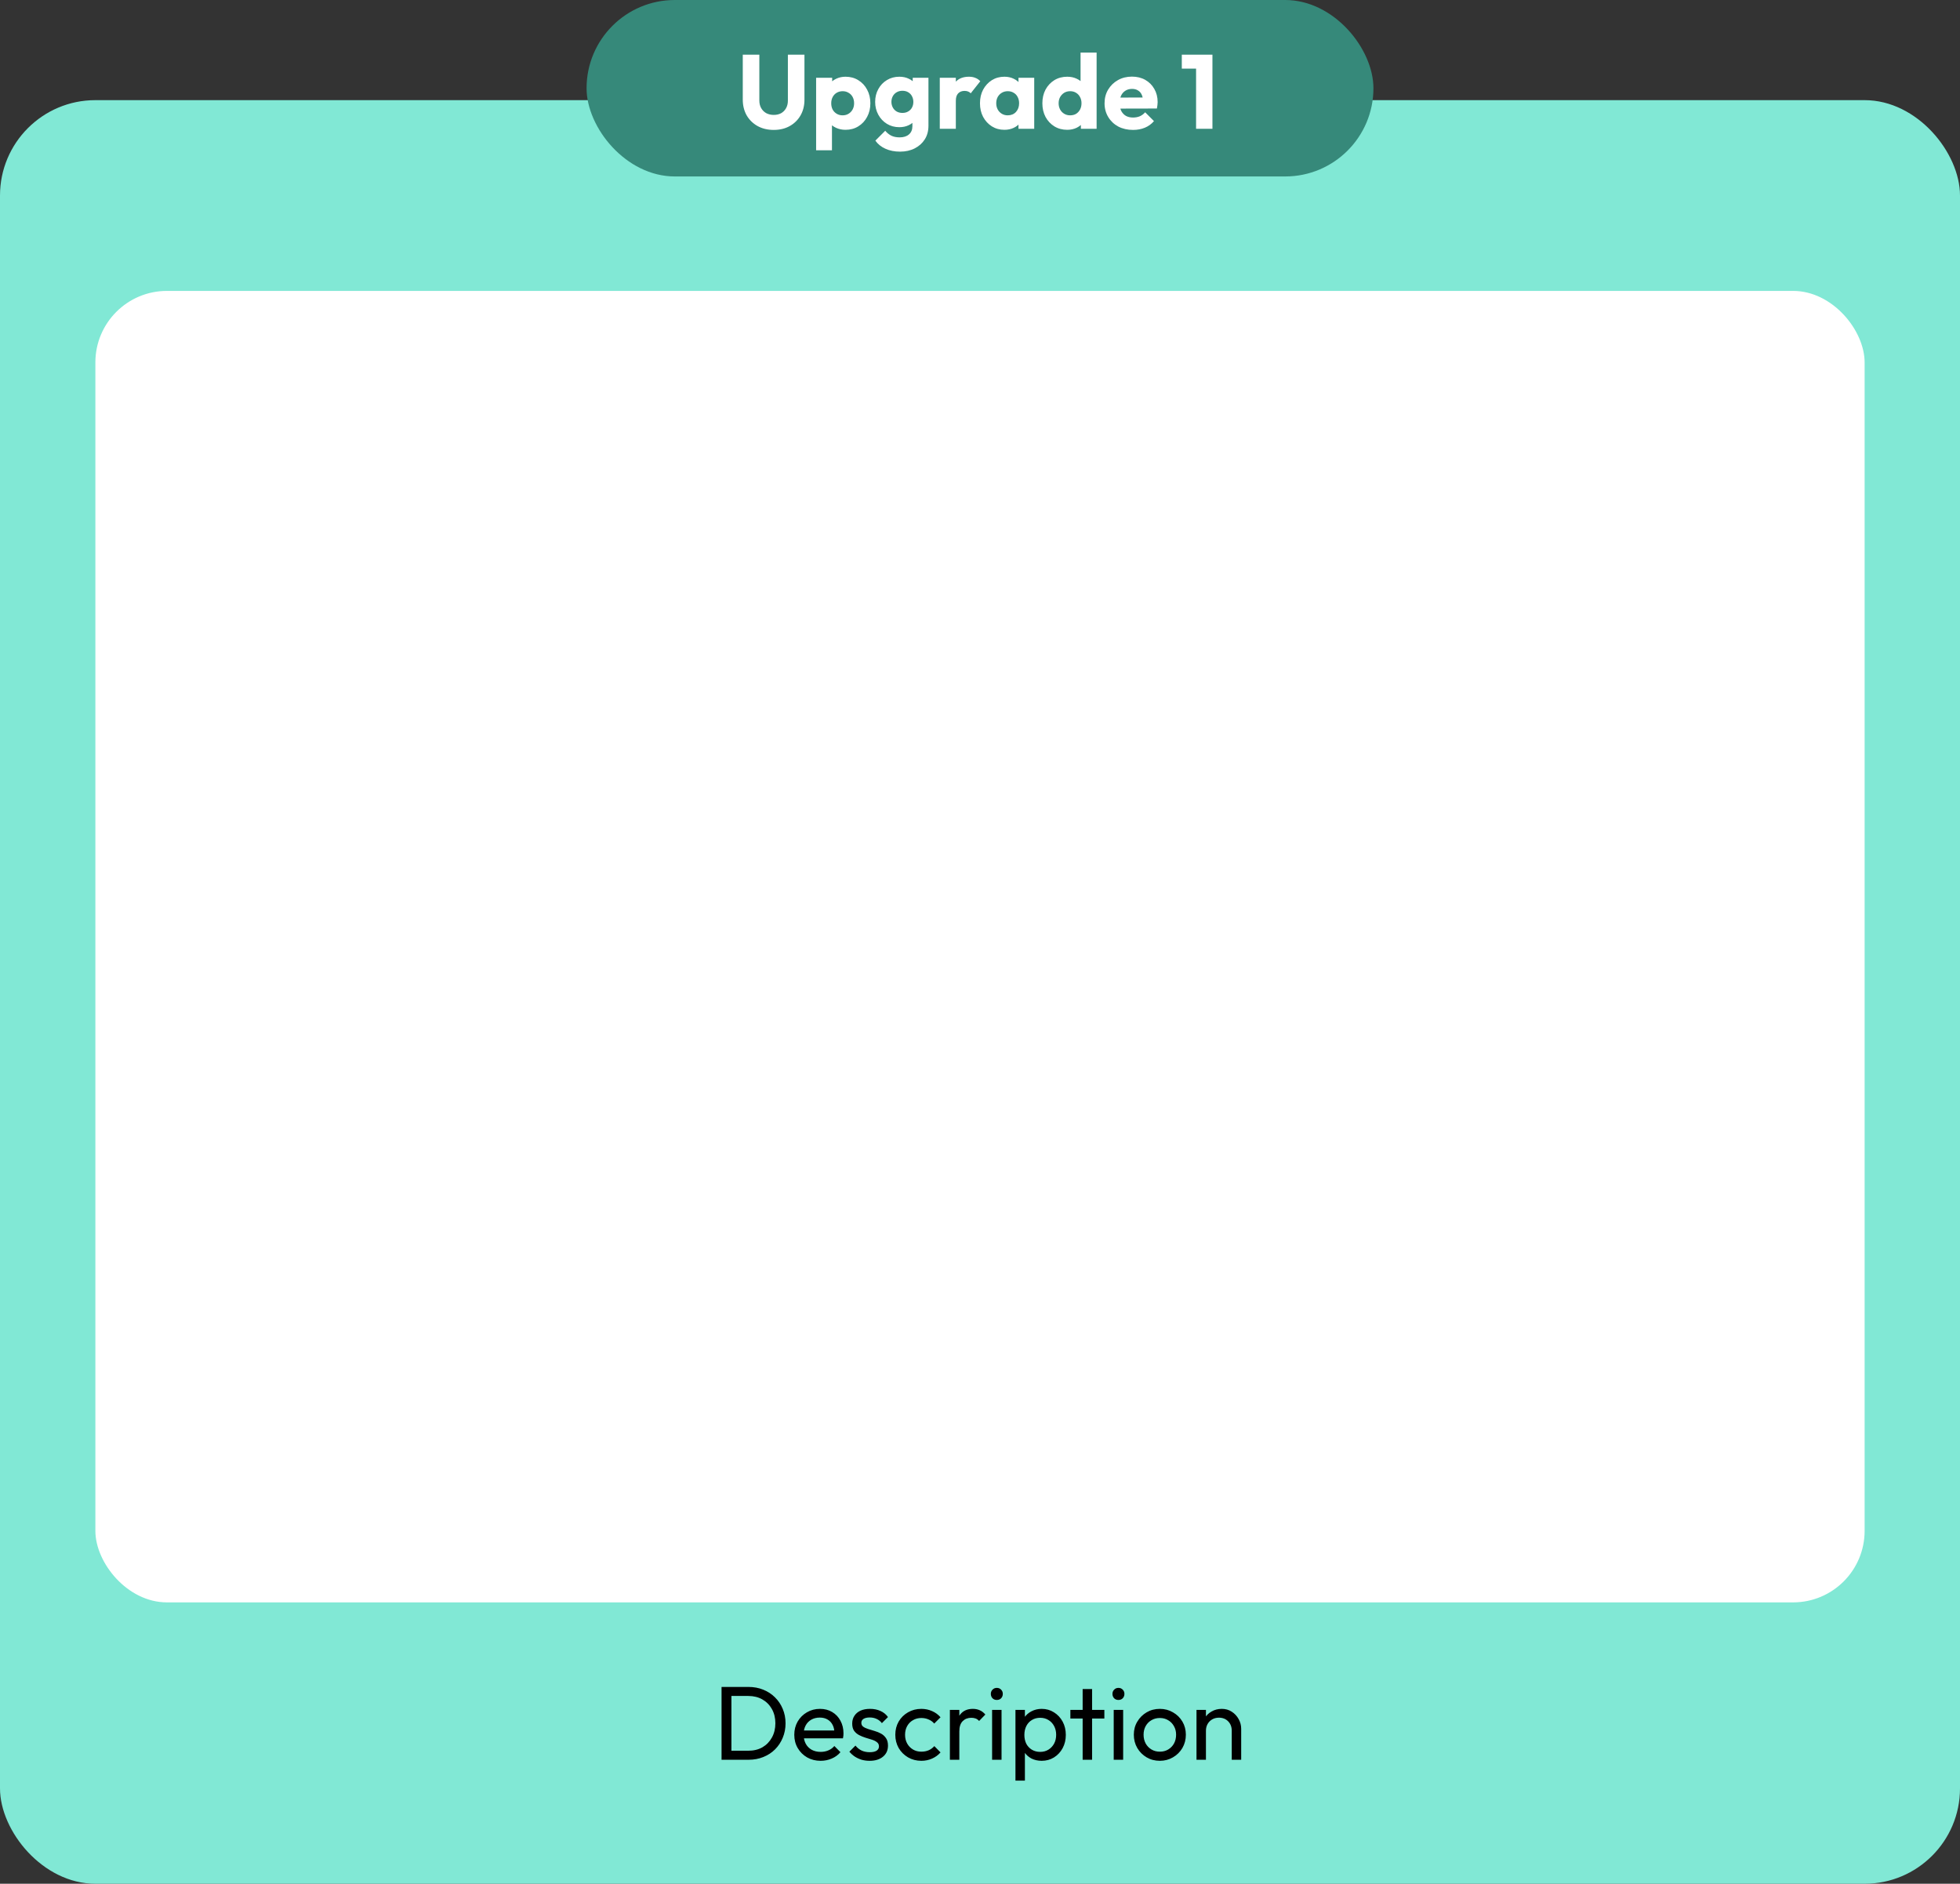 <svg width="411" height="395" viewBox="0 0 411 395" fill="none" xmlns="http://www.w3.org/2000/svg">
<rect x="0" y="0" width="411" height="395" fill="#333333" stroke="none"/>
<rect y="21" width="411" height="374" rx="20" fill="#81E8D5"/>
<rect x="20" y="61" width="371" height="275" rx="15" fill="white"/>
<path d="M152.669 369V367.108H156.915C158.044 367.108 159.034 366.866 159.885 366.382C160.736 365.883 161.396 365.201 161.865 364.336C162.349 363.471 162.591 362.473 162.591 361.344C162.591 360.229 162.349 359.239 161.865 358.374C161.381 357.509 160.714 356.834 159.863 356.35C159.012 355.866 158.03 355.624 156.915 355.624H152.691V353.732H156.959C158.074 353.732 159.1 353.923 160.039 354.304C160.992 354.685 161.814 355.221 162.503 355.91C163.207 356.599 163.75 357.406 164.131 358.33C164.527 359.254 164.725 360.266 164.725 361.366C164.725 362.451 164.527 363.463 164.131 364.402C163.75 365.326 163.214 366.133 162.525 366.822C161.836 367.511 161.014 368.047 160.061 368.428C159.122 368.809 158.103 369 157.003 369H152.669ZM151.305 369V353.732H153.373V369H151.305ZM172.078 369.22C171.037 369.22 170.098 368.985 169.262 368.516C168.426 368.032 167.766 367.379 167.282 366.558C166.798 365.737 166.556 364.805 166.556 363.764C166.556 362.737 166.791 361.813 167.26 360.992C167.744 360.171 168.389 359.525 169.196 359.056C170.017 358.572 170.934 358.33 171.946 358.33C172.914 358.33 173.765 358.55 174.498 358.99C175.246 359.43 175.825 360.039 176.236 360.816C176.661 361.593 176.874 362.473 176.874 363.456C176.874 363.603 176.867 363.764 176.852 363.94C176.837 364.101 176.808 364.292 176.764 364.512H167.942V362.862H175.708L174.982 363.5C174.982 362.796 174.857 362.202 174.608 361.718C174.359 361.219 174.007 360.838 173.552 360.574C173.097 360.295 172.547 360.156 171.902 360.156C171.227 360.156 170.633 360.303 170.12 360.596C169.607 360.889 169.211 361.3 168.932 361.828C168.653 362.356 168.514 362.979 168.514 363.698C168.514 364.431 168.661 365.077 168.954 365.634C169.247 366.177 169.665 366.602 170.208 366.91C170.751 367.203 171.374 367.35 172.078 367.35C172.665 367.35 173.2 367.247 173.684 367.042C174.183 366.837 174.608 366.529 174.96 366.118L176.236 367.416C175.737 368.003 175.121 368.45 174.388 368.758C173.669 369.066 172.899 369.22 172.078 369.22ZM182.355 369.22C181.768 369.22 181.211 369.147 180.683 369C180.17 368.839 179.693 368.619 179.253 368.34C178.813 368.047 178.432 367.702 178.109 367.306L179.385 366.03C179.766 366.499 180.206 366.851 180.705 367.086C181.204 367.306 181.761 367.416 182.377 367.416C182.993 367.416 183.47 367.313 183.807 367.108C184.144 366.888 184.313 366.587 184.313 366.206C184.313 365.825 184.174 365.531 183.895 365.326C183.631 365.106 183.286 364.93 182.861 364.798C182.436 364.651 181.981 364.512 181.497 364.38C181.028 364.233 180.58 364.05 180.155 363.83C179.73 363.61 179.378 363.309 179.099 362.928C178.835 362.547 178.703 362.041 178.703 361.41C178.703 360.779 178.857 360.237 179.165 359.782C179.473 359.313 179.898 358.953 180.441 358.704C180.998 358.455 181.666 358.33 182.443 358.33C183.264 358.33 183.99 358.477 184.621 358.77C185.266 359.049 185.794 359.474 186.205 360.046L184.929 361.322C184.636 360.941 184.269 360.647 183.829 360.442C183.404 360.237 182.92 360.134 182.377 360.134C181.805 360.134 181.365 360.237 181.057 360.442C180.764 360.633 180.617 360.904 180.617 361.256C180.617 361.608 180.749 361.879 181.013 362.07C181.277 362.261 181.622 362.422 182.047 362.554C182.487 362.686 182.942 362.825 183.411 362.972C183.88 363.104 184.328 363.287 184.753 363.522C185.178 363.757 185.523 364.072 185.787 364.468C186.066 364.864 186.205 365.385 186.205 366.03C186.205 367.013 185.853 367.79 185.149 368.362C184.46 368.934 183.528 369.22 182.355 369.22ZM193.196 369.22C192.169 369.22 191.238 368.978 190.402 368.494C189.58 368.01 188.928 367.357 188.444 366.536C187.974 365.7 187.74 364.776 187.74 363.764C187.74 362.737 187.974 361.813 188.444 360.992C188.928 360.171 189.58 359.525 190.402 359.056C191.238 358.572 192.169 358.33 193.196 358.33C194.002 358.33 194.75 358.484 195.44 358.792C196.129 359.085 196.723 359.518 197.222 360.09L195.902 361.41C195.579 361.029 195.183 360.743 194.714 360.552C194.259 360.347 193.753 360.244 193.196 360.244C192.536 360.244 191.949 360.398 191.436 360.706C190.922 360.999 190.519 361.41 190.226 361.938C189.932 362.466 189.786 363.075 189.786 363.764C189.786 364.453 189.932 365.062 190.226 365.59C190.519 366.118 190.922 366.536 191.436 366.844C191.949 367.152 192.536 367.306 193.196 367.306C193.753 367.306 194.259 367.211 194.714 367.02C195.183 366.815 195.586 366.521 195.924 366.14L197.222 367.46C196.738 368.017 196.144 368.45 195.44 368.758C194.75 369.066 194.002 369.22 193.196 369.22ZM199.185 369V358.55H201.165V369H199.185ZM201.165 363.038L200.417 362.708C200.417 361.373 200.725 360.31 201.341 359.518C201.957 358.726 202.845 358.33 204.003 358.33C204.531 358.33 205.008 358.425 205.433 358.616C205.859 358.792 206.255 359.093 206.621 359.518L205.323 360.86C205.103 360.625 204.861 360.457 204.597 360.354C204.333 360.251 204.025 360.2 203.673 360.2C202.94 360.2 202.339 360.435 201.869 360.904C201.4 361.373 201.165 362.085 201.165 363.038ZM208.037 369V358.55H210.017V369H208.037ZM209.027 356.46C208.661 356.46 208.36 356.343 208.125 356.108C207.891 355.859 207.773 355.551 207.773 355.184C207.773 354.832 207.891 354.539 208.125 354.304C208.36 354.055 208.661 353.93 209.027 353.93C209.394 353.93 209.695 354.055 209.929 354.304C210.164 354.539 210.281 354.832 210.281 355.184C210.281 355.551 210.164 355.859 209.929 356.108C209.695 356.343 209.394 356.46 209.027 356.46ZM218.435 369.22C217.643 369.22 216.925 369.059 216.279 368.736C215.649 368.399 215.143 367.937 214.761 367.35C214.38 366.763 214.167 366.096 214.123 365.348V362.202C214.167 361.439 214.38 360.772 214.761 360.2C215.157 359.613 215.671 359.159 216.301 358.836C216.947 358.499 217.658 358.33 218.435 358.33C219.389 358.33 220.247 358.572 221.009 359.056C221.787 359.54 222.395 360.193 222.835 361.014C223.275 361.835 223.495 362.759 223.495 363.786C223.495 364.813 223.275 365.737 222.835 366.558C222.395 367.379 221.787 368.032 221.009 368.516C220.247 368.985 219.389 369.22 218.435 369.22ZM218.105 367.35C218.765 367.35 219.345 367.196 219.843 366.888C220.342 366.58 220.738 366.162 221.031 365.634C221.325 365.091 221.471 364.468 221.471 363.764C221.471 363.075 221.325 362.459 221.031 361.916C220.738 361.373 220.342 360.955 219.843 360.662C219.345 360.354 218.773 360.2 218.127 360.2C217.467 360.2 216.888 360.354 216.389 360.662C215.891 360.955 215.502 361.373 215.223 361.916C214.945 362.459 214.805 363.082 214.805 363.786C214.805 364.475 214.937 365.091 215.201 365.634C215.48 366.162 215.869 366.58 216.367 366.888C216.881 367.196 217.46 367.35 218.105 367.35ZM212.935 373.378V358.55H214.915V361.3L214.541 363.83L214.915 366.382V373.378H212.935ZM227.024 369V354.172H229.004V369H227.024ZM224.45 360.354V358.55H231.578V360.354H224.45ZM233.539 369V358.55H235.519V369H233.539ZM234.529 356.46C234.163 356.46 233.862 356.343 233.627 356.108C233.393 355.859 233.275 355.551 233.275 355.184C233.275 354.832 233.393 354.539 233.627 354.304C233.862 354.055 234.163 353.93 234.529 353.93C234.896 353.93 235.197 354.055 235.431 354.304C235.666 354.539 235.783 354.832 235.783 355.184C235.783 355.551 235.666 355.859 235.431 356.108C235.197 356.343 234.896 356.46 234.529 356.46ZM243.211 369.22C242.185 369.22 241.261 368.978 240.439 368.494C239.618 368.01 238.965 367.357 238.481 366.536C237.997 365.7 237.755 364.769 237.755 363.742C237.755 362.73 237.997 361.821 238.481 361.014C238.965 360.193 239.618 359.54 240.439 359.056C241.261 358.572 242.185 358.33 243.211 358.33C244.223 358.33 245.14 358.572 245.961 359.056C246.797 359.525 247.457 360.171 247.941 360.992C248.425 361.813 248.667 362.73 248.667 363.742C248.667 364.769 248.425 365.7 247.941 366.536C247.457 367.357 246.797 368.01 245.961 368.494C245.14 368.978 244.223 369.22 243.211 369.22ZM243.211 367.306C243.871 367.306 244.458 367.152 244.971 366.844C245.485 366.536 245.888 366.118 246.181 365.59C246.475 365.047 246.621 364.431 246.621 363.742C246.621 363.067 246.467 362.466 246.159 361.938C245.866 361.41 245.463 360.999 244.949 360.706C244.451 360.398 243.871 360.244 243.211 360.244C242.551 360.244 241.965 360.398 241.451 360.706C240.938 360.999 240.535 361.41 240.241 361.938C239.948 362.466 239.801 363.067 239.801 363.742C239.801 364.431 239.948 365.047 240.241 365.59C240.535 366.118 240.938 366.536 241.451 366.844C241.965 367.152 242.551 367.306 243.211 367.306ZM258.29 369V362.906C258.29 362.114 258.041 361.461 257.542 360.948C257.044 360.435 256.398 360.178 255.606 360.178C255.078 360.178 254.609 360.295 254.198 360.53C253.788 360.765 253.465 361.087 253.23 361.498C252.996 361.909 252.878 362.378 252.878 362.906L252.064 362.444C252.064 361.652 252.24 360.948 252.592 360.332C252.944 359.716 253.436 359.232 254.066 358.88C254.697 358.513 255.408 358.33 256.2 358.33C256.992 358.33 257.689 358.528 258.29 358.924C258.906 359.32 259.39 359.841 259.742 360.486C260.094 361.117 260.27 361.791 260.27 362.51V369H258.29ZM250.898 369V358.55H252.878V369H250.898Z" fill="black"/>
<rect x="123" width="165" height="37" rx="18.5" fill="#36897A"/>
<path d="M162.244 27.242C160.968 27.242 159.839 26.971 158.856 26.428C157.888 25.885 157.125 25.137 156.568 24.184C156.025 23.216 155.754 22.116 155.754 20.884V11.468H159.23V21.082C159.23 21.698 159.362 22.233 159.626 22.688C159.89 23.143 160.249 23.495 160.704 23.744C161.173 23.979 161.687 24.096 162.244 24.096C162.831 24.096 163.344 23.979 163.784 23.744C164.224 23.495 164.569 23.15 164.818 22.71C165.082 22.255 165.214 21.72 165.214 21.104V11.468H168.69V20.906C168.69 22.138 168.419 23.231 167.876 24.184C167.333 25.137 166.578 25.885 165.61 26.428C164.642 26.971 163.52 27.242 162.244 27.242ZM177.295 27.22C176.577 27.22 175.917 27.081 175.315 26.802C174.714 26.523 174.223 26.142 173.841 25.658C173.46 25.159 173.24 24.595 173.181 23.964V19.454C173.24 18.823 173.46 18.251 173.841 17.738C174.223 17.225 174.714 16.821 175.315 16.528C175.917 16.235 176.577 16.088 177.295 16.088C178.307 16.088 179.202 16.33 179.979 16.814C180.771 17.298 181.387 17.958 181.827 18.794C182.282 19.63 182.509 20.583 182.509 21.654C182.509 22.725 182.282 23.678 181.827 24.514C181.387 25.35 180.771 26.01 179.979 26.494C179.202 26.978 178.307 27.22 177.295 27.22ZM176.679 24.184C177.163 24.184 177.581 24.074 177.933 23.854C178.3 23.634 178.586 23.333 178.791 22.952C178.997 22.571 179.099 22.138 179.099 21.654C179.099 21.155 178.997 20.715 178.791 20.334C178.586 19.953 178.3 19.659 177.933 19.454C177.581 19.234 177.171 19.124 176.701 19.124C176.232 19.124 175.814 19.234 175.447 19.454C175.095 19.659 174.817 19.953 174.611 20.334C174.406 20.715 174.303 21.155 174.303 21.654C174.303 22.138 174.399 22.571 174.589 22.952C174.795 23.333 175.081 23.634 175.447 23.854C175.814 24.074 176.225 24.184 176.679 24.184ZM171.135 31.51V16.308H174.501V19.058L173.951 21.654L174.457 24.25V31.51H171.135ZM188.751 31.796C187.578 31.796 186.544 31.591 185.649 31.18C184.769 30.784 184.073 30.219 183.559 29.486L185.627 27.418C186.009 27.873 186.434 28.217 186.903 28.452C187.387 28.687 187.967 28.804 188.641 28.804C189.477 28.804 190.13 28.599 190.599 28.188C191.083 27.777 191.325 27.198 191.325 26.45V23.722L191.897 21.39L191.391 19.058V16.308H194.691V26.362C194.691 27.462 194.435 28.415 193.921 29.222C193.408 30.029 192.704 30.659 191.809 31.114C190.915 31.569 189.895 31.796 188.751 31.796ZM188.597 26.67C187.615 26.67 186.742 26.435 185.979 25.966C185.217 25.497 184.615 24.859 184.175 24.052C183.735 23.245 183.515 22.351 183.515 21.368C183.515 20.371 183.735 19.476 184.175 18.684C184.615 17.877 185.217 17.247 185.979 16.792C186.742 16.323 187.615 16.088 188.597 16.088C189.331 16.088 189.983 16.227 190.555 16.506C191.142 16.77 191.611 17.151 191.963 17.65C192.33 18.134 192.535 18.699 192.579 19.344V23.414C192.535 24.045 192.33 24.609 191.963 25.108C191.611 25.592 191.142 25.973 190.555 26.252C189.969 26.531 189.316 26.67 188.597 26.67ZM189.235 23.678C189.705 23.678 190.108 23.575 190.445 23.37C190.797 23.165 191.061 22.893 191.237 22.556C191.428 22.204 191.523 21.808 191.523 21.368C191.523 20.928 191.428 20.532 191.237 20.18C191.061 19.828 190.797 19.549 190.445 19.344C190.108 19.139 189.705 19.036 189.235 19.036C188.781 19.036 188.377 19.139 188.025 19.344C187.673 19.549 187.402 19.828 187.211 20.18C187.021 20.532 186.925 20.928 186.925 21.368C186.925 21.779 187.021 22.167 187.211 22.534C187.402 22.886 187.666 23.165 188.003 23.37C188.355 23.575 188.766 23.678 189.235 23.678ZM197.067 27V16.308H200.433V27H197.067ZM200.433 21.126L199.025 20.026C199.304 18.779 199.773 17.811 200.433 17.122C201.093 16.433 202.01 16.088 203.183 16.088C203.696 16.088 204.144 16.169 204.525 16.33C204.921 16.477 205.266 16.711 205.559 17.034L203.557 19.564C203.41 19.403 203.227 19.278 203.007 19.19C202.787 19.102 202.538 19.058 202.259 19.058C201.702 19.058 201.254 19.234 200.917 19.586C200.594 19.923 200.433 20.437 200.433 21.126ZM210.621 27.22C209.638 27.22 208.758 26.978 207.981 26.494C207.218 26.01 206.609 25.35 206.155 24.514C205.715 23.678 205.495 22.725 205.495 21.654C205.495 20.583 205.715 19.63 206.155 18.794C206.609 17.958 207.218 17.298 207.981 16.814C208.758 16.33 209.638 16.088 210.621 16.088C211.339 16.088 211.985 16.227 212.557 16.506C213.143 16.785 213.62 17.173 213.987 17.672C214.353 18.156 214.559 18.713 214.603 19.344V23.964C214.559 24.595 214.353 25.159 213.987 25.658C213.635 26.142 213.165 26.523 212.579 26.802C211.992 27.081 211.339 27.22 210.621 27.22ZM211.303 24.184C212.021 24.184 212.601 23.949 213.041 23.48C213.481 22.996 213.701 22.387 213.701 21.654C213.701 21.155 213.598 20.715 213.393 20.334C213.202 19.953 212.923 19.659 212.557 19.454C212.205 19.234 211.794 19.124 211.325 19.124C210.855 19.124 210.437 19.234 210.071 19.454C209.719 19.659 209.433 19.953 209.213 20.334C209.007 20.715 208.905 21.155 208.905 21.654C208.905 22.138 209.007 22.571 209.213 22.952C209.418 23.333 209.704 23.634 210.071 23.854C210.437 24.074 210.848 24.184 211.303 24.184ZM213.569 27V24.118L214.075 21.522L213.569 18.926V16.308H216.869V27H213.569ZM223.793 27.22C222.781 27.22 221.879 26.978 221.087 26.494C220.309 26.01 219.693 25.35 219.239 24.514C218.799 23.678 218.579 22.725 218.579 21.654C218.579 20.583 218.799 19.63 219.239 18.794C219.693 17.958 220.309 17.298 221.087 16.814C221.879 16.33 222.781 16.088 223.793 16.088C224.526 16.088 225.186 16.227 225.773 16.506C226.374 16.785 226.865 17.173 227.247 17.672C227.643 18.156 227.863 18.713 227.907 19.344V23.854C227.863 24.485 227.65 25.057 227.269 25.57C226.887 26.069 226.396 26.472 225.795 26.78C225.193 27.073 224.526 27.22 223.793 27.22ZM224.387 24.184C224.871 24.184 225.289 24.081 225.641 23.876C225.993 23.656 226.271 23.355 226.477 22.974C226.682 22.593 226.785 22.153 226.785 21.654C226.785 21.155 226.682 20.723 226.477 20.356C226.286 19.975 226.007 19.674 225.641 19.454C225.289 19.234 224.878 19.124 224.409 19.124C223.939 19.124 223.521 19.234 223.155 19.454C222.803 19.674 222.517 19.975 222.297 20.356C222.091 20.737 221.989 21.17 221.989 21.654C221.989 22.138 222.091 22.571 222.297 22.952C222.502 23.333 222.788 23.634 223.155 23.854C223.521 24.074 223.932 24.184 224.387 24.184ZM229.953 27H226.653V24.118L227.159 21.522L226.587 18.926V11.028H229.953V27ZM237.603 27.242C236.444 27.242 235.41 27.007 234.501 26.538C233.606 26.054 232.902 25.387 232.389 24.536C231.875 23.685 231.619 22.725 231.619 21.654C231.619 20.583 231.868 19.63 232.367 18.794C232.88 17.943 233.569 17.276 234.435 16.792C235.3 16.308 236.275 16.066 237.361 16.066C238.417 16.066 239.348 16.293 240.155 16.748C240.961 17.203 241.592 17.833 242.047 18.64C242.516 19.447 242.751 20.371 242.751 21.412C242.751 21.603 242.736 21.808 242.707 22.028C242.692 22.233 242.655 22.475 242.597 22.754L233.379 22.776V20.466L241.167 20.444L239.715 21.412C239.7 20.796 239.605 20.29 239.429 19.894C239.253 19.483 238.989 19.175 238.637 18.97C238.299 18.75 237.881 18.64 237.383 18.64C236.855 18.64 236.393 18.765 235.997 19.014C235.615 19.249 235.315 19.586 235.095 20.026C234.889 20.466 234.787 21.001 234.787 21.632C234.787 22.263 234.897 22.805 235.117 23.26C235.351 23.7 235.674 24.045 236.085 24.294C236.51 24.529 237.009 24.646 237.581 24.646C238.109 24.646 238.585 24.558 239.011 24.382C239.436 24.191 239.81 23.913 240.133 23.546L241.981 25.394C241.453 26.01 240.815 26.472 240.067 26.78C239.319 27.088 238.497 27.242 237.603 27.242ZM250.809 27V11.468H254.241V27H250.809ZM247.817 14.394V11.468H254.021V14.394H247.817Z" fill="white"/>
</svg>
